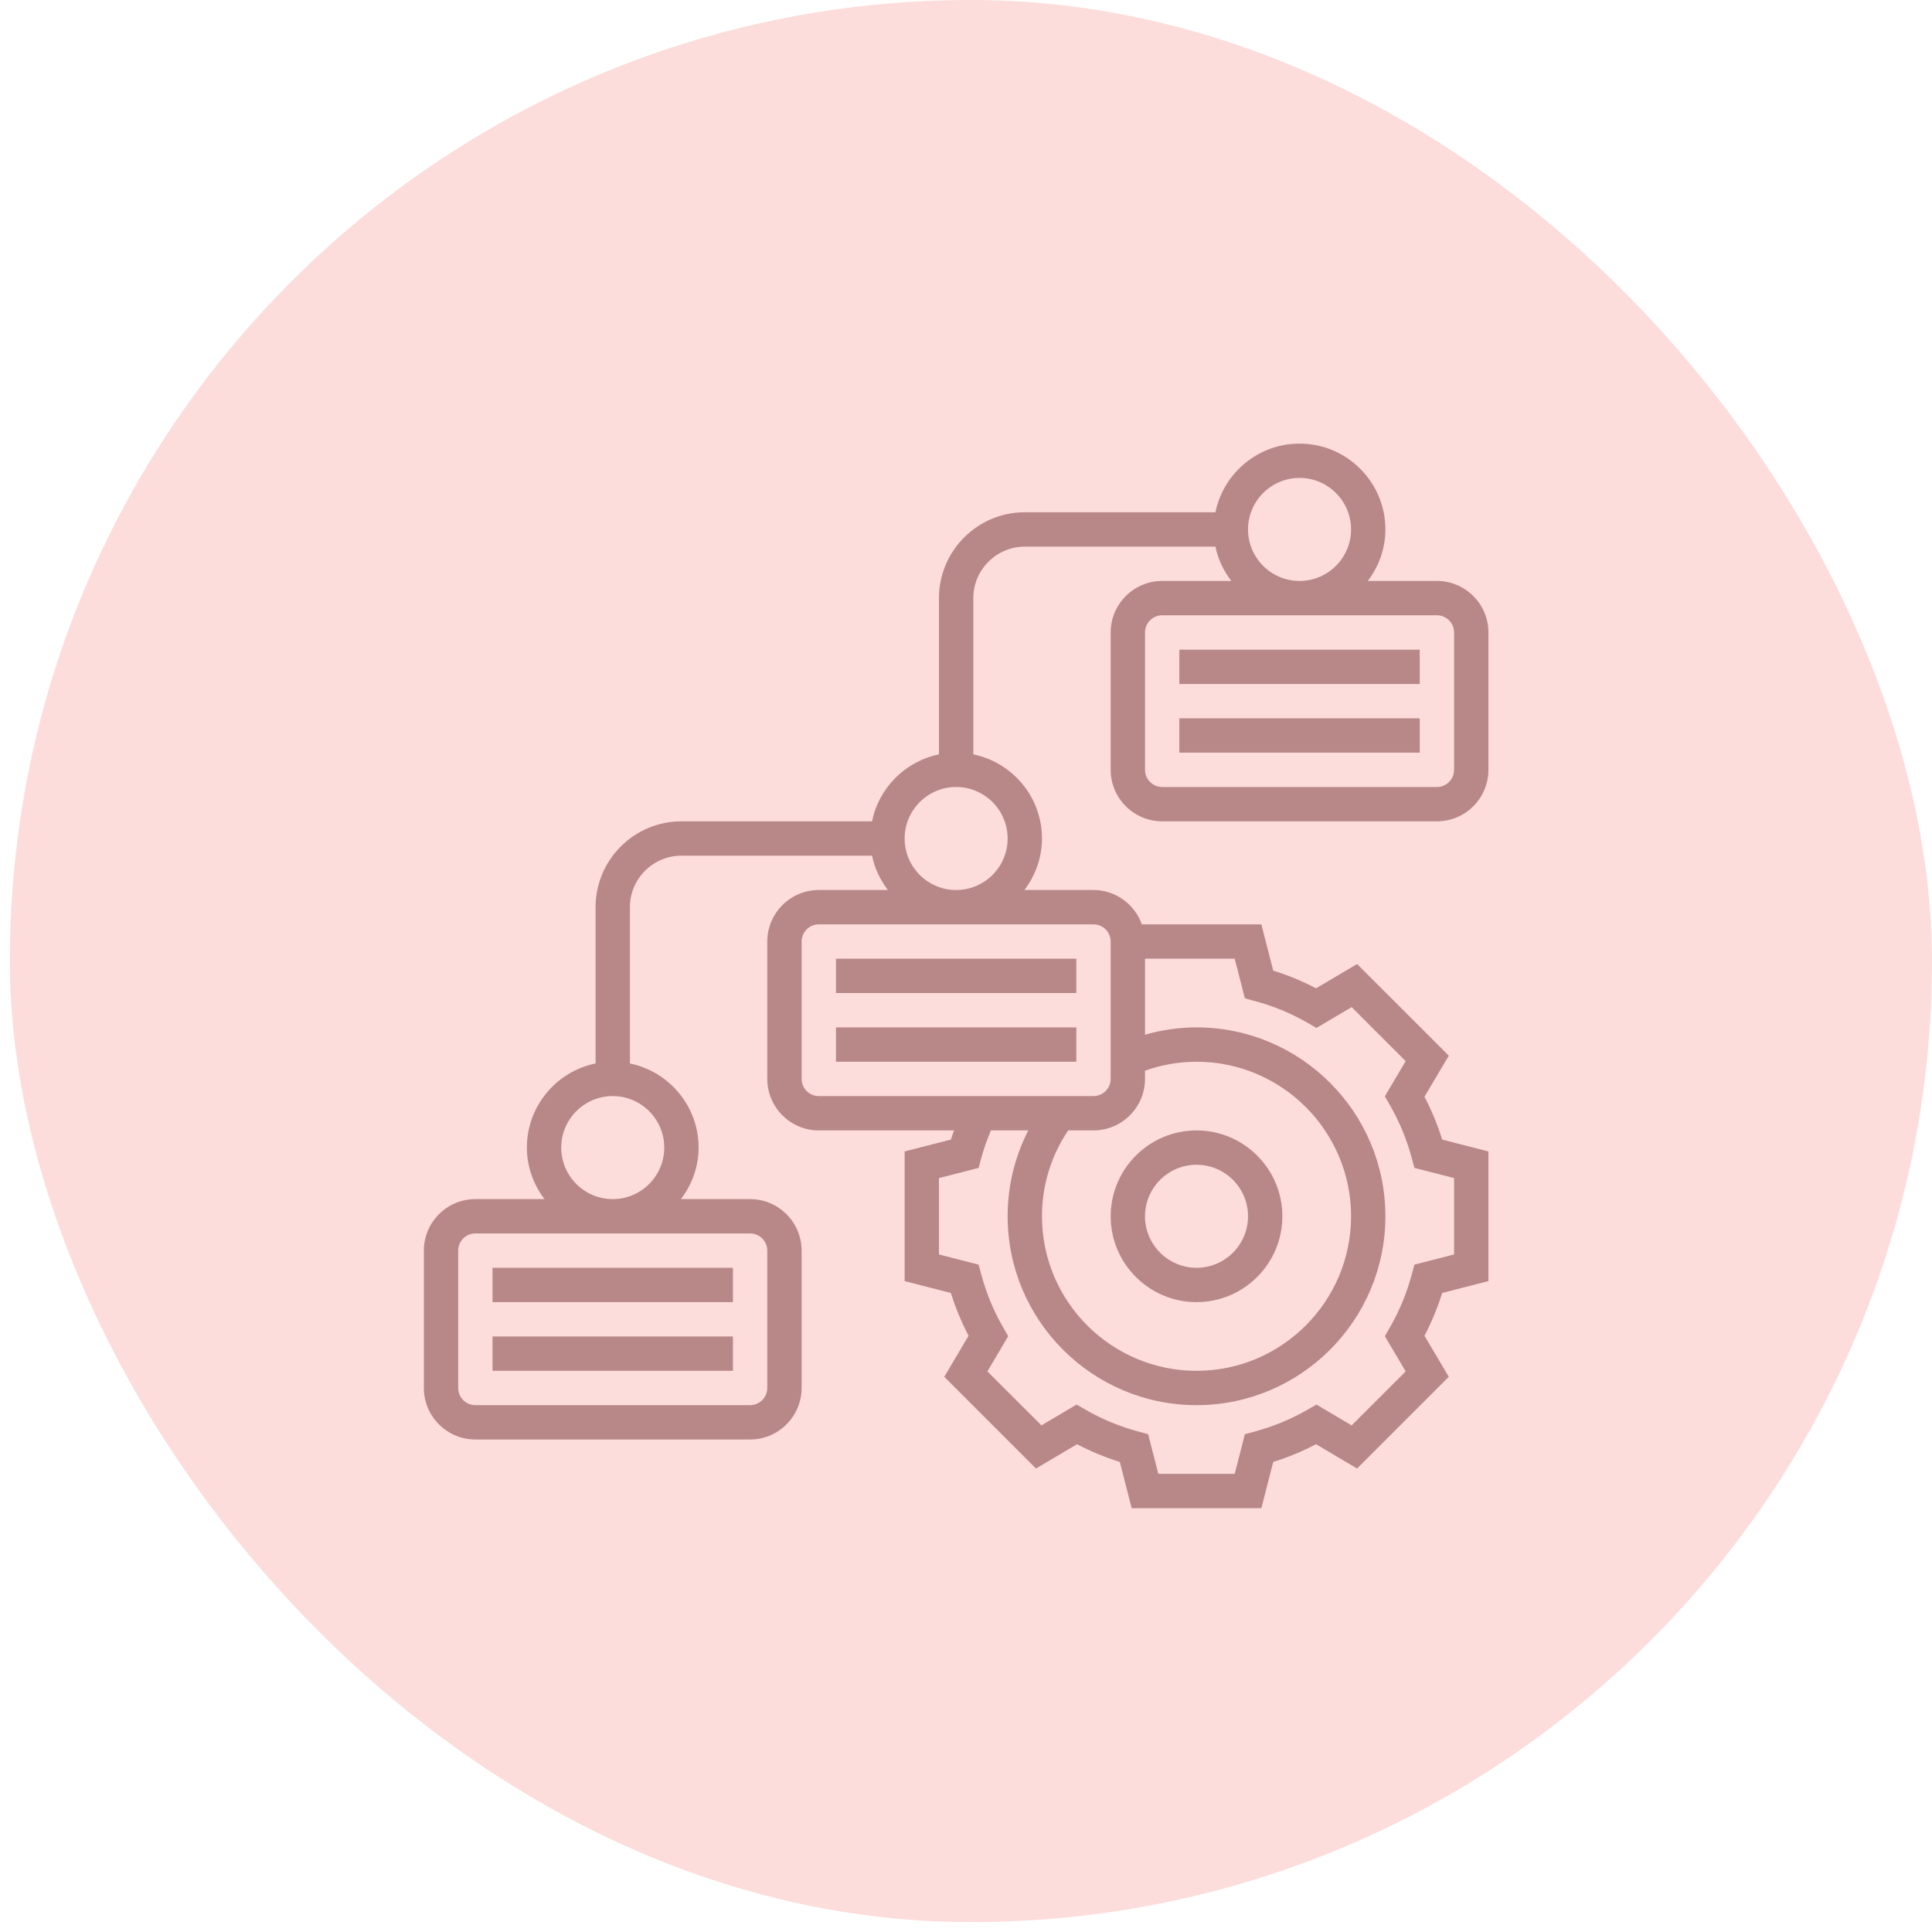 <svg width="49" height="49" viewBox="0 0 49 49" fill="none" xmlns="http://www.w3.org/2000/svg">
<rect x="0.25" y="0" width="48.75" height="48.75" rx="24.375" fill="#FCDDDB"/>
<path d="M29.476 14.734C28.756 14.734 28.169 15.321 28.169 16.041V19.525C28.169 20.245 28.756 20.831 29.476 20.831H36.444C37.164 20.831 37.75 20.245 37.75 19.525V16.041C37.75 15.321 37.164 14.734 36.444 14.734H34.69C34.967 14.37 35.137 13.92 35.137 13.428C35.137 12.227 34.16 11.251 32.96 11.251C31.908 11.251 31.029 12 30.826 12.992H25.992C24.791 12.992 23.814 13.969 23.814 15.17V19.133C22.963 19.307 22.29 19.979 22.117 20.831H17.282C16.082 20.831 15.105 21.808 15.105 23.009V26.972C14.112 27.174 13.363 28.054 13.363 29.105C13.363 29.598 13.533 30.047 13.81 30.412H12.056C11.336 30.412 10.75 30.998 10.75 31.718V35.202C10.75 35.922 11.336 36.509 12.056 36.509H19.024C19.744 36.509 20.331 35.922 20.331 35.202V31.718C20.331 30.998 19.744 30.412 19.024 30.412H17.271C17.547 30.047 17.718 29.598 17.718 29.105C17.718 28.054 16.968 27.174 15.976 26.972V23.009C15.976 22.288 16.562 21.702 17.282 21.702H22.117C22.183 22.026 22.326 22.319 22.519 22.573H20.766C20.046 22.573 19.46 23.159 19.46 23.88V27.363C19.46 28.084 20.046 28.67 20.766 28.67H24.198C24.17 28.747 24.141 28.823 24.117 28.902L22.944 29.203V32.492L24.117 32.793C24.234 33.169 24.384 33.532 24.565 33.878L23.949 34.919L26.275 37.245L27.316 36.629C27.662 36.81 28.026 36.961 28.401 37.078L28.702 38.251H31.991L32.292 37.078C32.668 36.961 33.031 36.81 33.378 36.629L34.419 37.245L36.745 34.919L36.128 33.878C36.309 33.532 36.46 33.169 36.577 32.793L37.75 32.491V29.203L36.577 28.902C36.46 28.525 36.309 28.162 36.128 27.816L36.745 26.775L34.419 24.45L33.378 25.066C33.032 24.884 32.668 24.734 32.292 24.617L31.991 23.444H28.96C28.78 22.939 28.301 22.573 27.734 22.573H25.981C26.257 22.208 26.427 21.759 26.427 21.267C26.427 20.215 25.678 19.336 24.686 19.133V15.17C24.686 14.45 25.272 13.864 25.992 13.864H30.826C30.892 14.187 31.036 14.48 31.229 14.734H29.476ZM19.46 31.718V35.202C19.46 35.443 19.264 35.638 19.024 35.638H12.056C11.816 35.638 11.621 35.443 11.621 35.202V31.718C11.621 31.478 11.816 31.283 12.056 31.283H19.024C19.264 31.283 19.46 31.478 19.46 31.718ZM16.847 29.105C16.847 29.826 16.261 30.412 15.54 30.412C14.82 30.412 14.234 29.826 14.234 29.105C14.234 28.385 14.82 27.799 15.54 27.799C16.261 27.799 16.847 28.385 16.847 29.105ZM31.573 25.321L31.819 25.387C32.293 25.514 32.748 25.702 33.168 25.944L33.388 26.071L34.281 25.543L35.651 26.913L35.123 27.806L35.25 28.027C35.492 28.446 35.68 28.9 35.807 29.375L35.873 29.621L36.879 29.878V31.816L35.873 32.074L35.807 32.319C35.68 32.795 35.492 33.249 35.25 33.668L35.123 33.888L35.651 34.782L34.281 36.151L33.388 35.623L33.168 35.75C32.747 35.993 32.293 36.181 31.819 36.308L31.573 36.374L31.315 37.38H29.378L29.12 36.374L28.874 36.308C28.4 36.181 27.946 35.993 27.526 35.75L27.305 35.623L26.413 36.151L25.043 34.782L25.571 33.888L25.444 33.668C25.201 33.249 25.014 32.795 24.886 32.319L24.82 32.074L23.814 31.816V29.879L24.82 29.621L24.886 29.375C24.951 29.134 25.037 28.899 25.132 28.67H26.08C25.737 29.339 25.556 30.079 25.556 30.847C25.556 33.489 27.706 35.638 30.347 35.638C32.988 35.638 35.137 33.489 35.137 30.847C35.137 28.206 32.988 26.057 30.347 26.057C29.899 26.057 29.463 26.123 29.04 26.242V24.315H31.315L31.573 25.321ZM29.04 27.363V27.155C29.458 27.007 29.896 26.928 30.347 26.928C32.508 26.928 34.266 28.686 34.266 30.847C34.266 33.009 32.508 34.767 30.347 34.767C28.186 34.767 26.427 33.009 26.427 30.847C26.427 30.062 26.658 29.315 27.091 28.67H27.734C28.454 28.67 29.04 28.084 29.04 27.363ZM28.169 23.88V27.363C28.169 27.604 27.974 27.799 27.734 27.799H20.766C20.526 27.799 20.331 27.604 20.331 27.363V23.88C20.331 23.64 20.526 23.444 20.766 23.444H27.734C27.974 23.444 28.169 23.64 28.169 23.88ZM25.556 21.267C25.556 21.987 24.97 22.573 24.25 22.573C23.53 22.573 22.944 21.987 22.944 21.267C22.944 20.546 23.53 19.96 24.25 19.96C24.97 19.96 25.556 20.546 25.556 21.267ZM36.879 16.041V19.525C36.879 19.765 36.684 19.96 36.444 19.96H29.476C29.236 19.96 29.04 19.765 29.04 19.525V16.041C29.04 15.801 29.236 15.605 29.476 15.605H36.444C36.684 15.605 36.879 15.801 36.879 16.041ZM31.653 13.428C31.653 12.708 32.239 12.121 32.96 12.121C33.68 12.121 34.266 12.708 34.266 13.428C34.266 14.148 33.68 14.734 32.96 14.734C32.239 14.734 31.653 14.148 31.653 13.428Z" fill="#B88888"/>
<path d="M29.911 16.477H36.008V17.348H29.911V16.477Z" fill="#B88888"/>
<path d="M29.911 18.218H36.008V19.089H29.911V18.218Z" fill="#B88888"/>
<path d="M21.202 24.315H27.298V25.186H21.202V24.315Z" fill="#B88888"/>
<path d="M21.202 26.057H27.298V26.928H21.202V26.057Z" fill="#B88888"/>
<path d="M12.492 32.154H18.589V33.025H12.492V32.154Z" fill="#B88888"/>
<path d="M12.492 33.896H18.589V34.767H12.492V33.896Z" fill="#B88888"/>
<path d="M30.347 33.025C31.547 33.025 32.524 32.048 32.524 30.848C32.524 29.647 31.547 28.67 30.347 28.67C29.146 28.67 28.169 29.647 28.169 30.848C28.169 32.048 29.146 33.025 30.347 33.025ZM30.347 29.541C31.067 29.541 31.653 30.127 31.653 30.848C31.653 31.568 31.067 32.154 30.347 32.154C29.627 32.154 29.04 31.568 29.04 30.848C29.04 30.127 29.627 29.541 30.347 29.541Z" fill="#B88888"/>
</svg>
